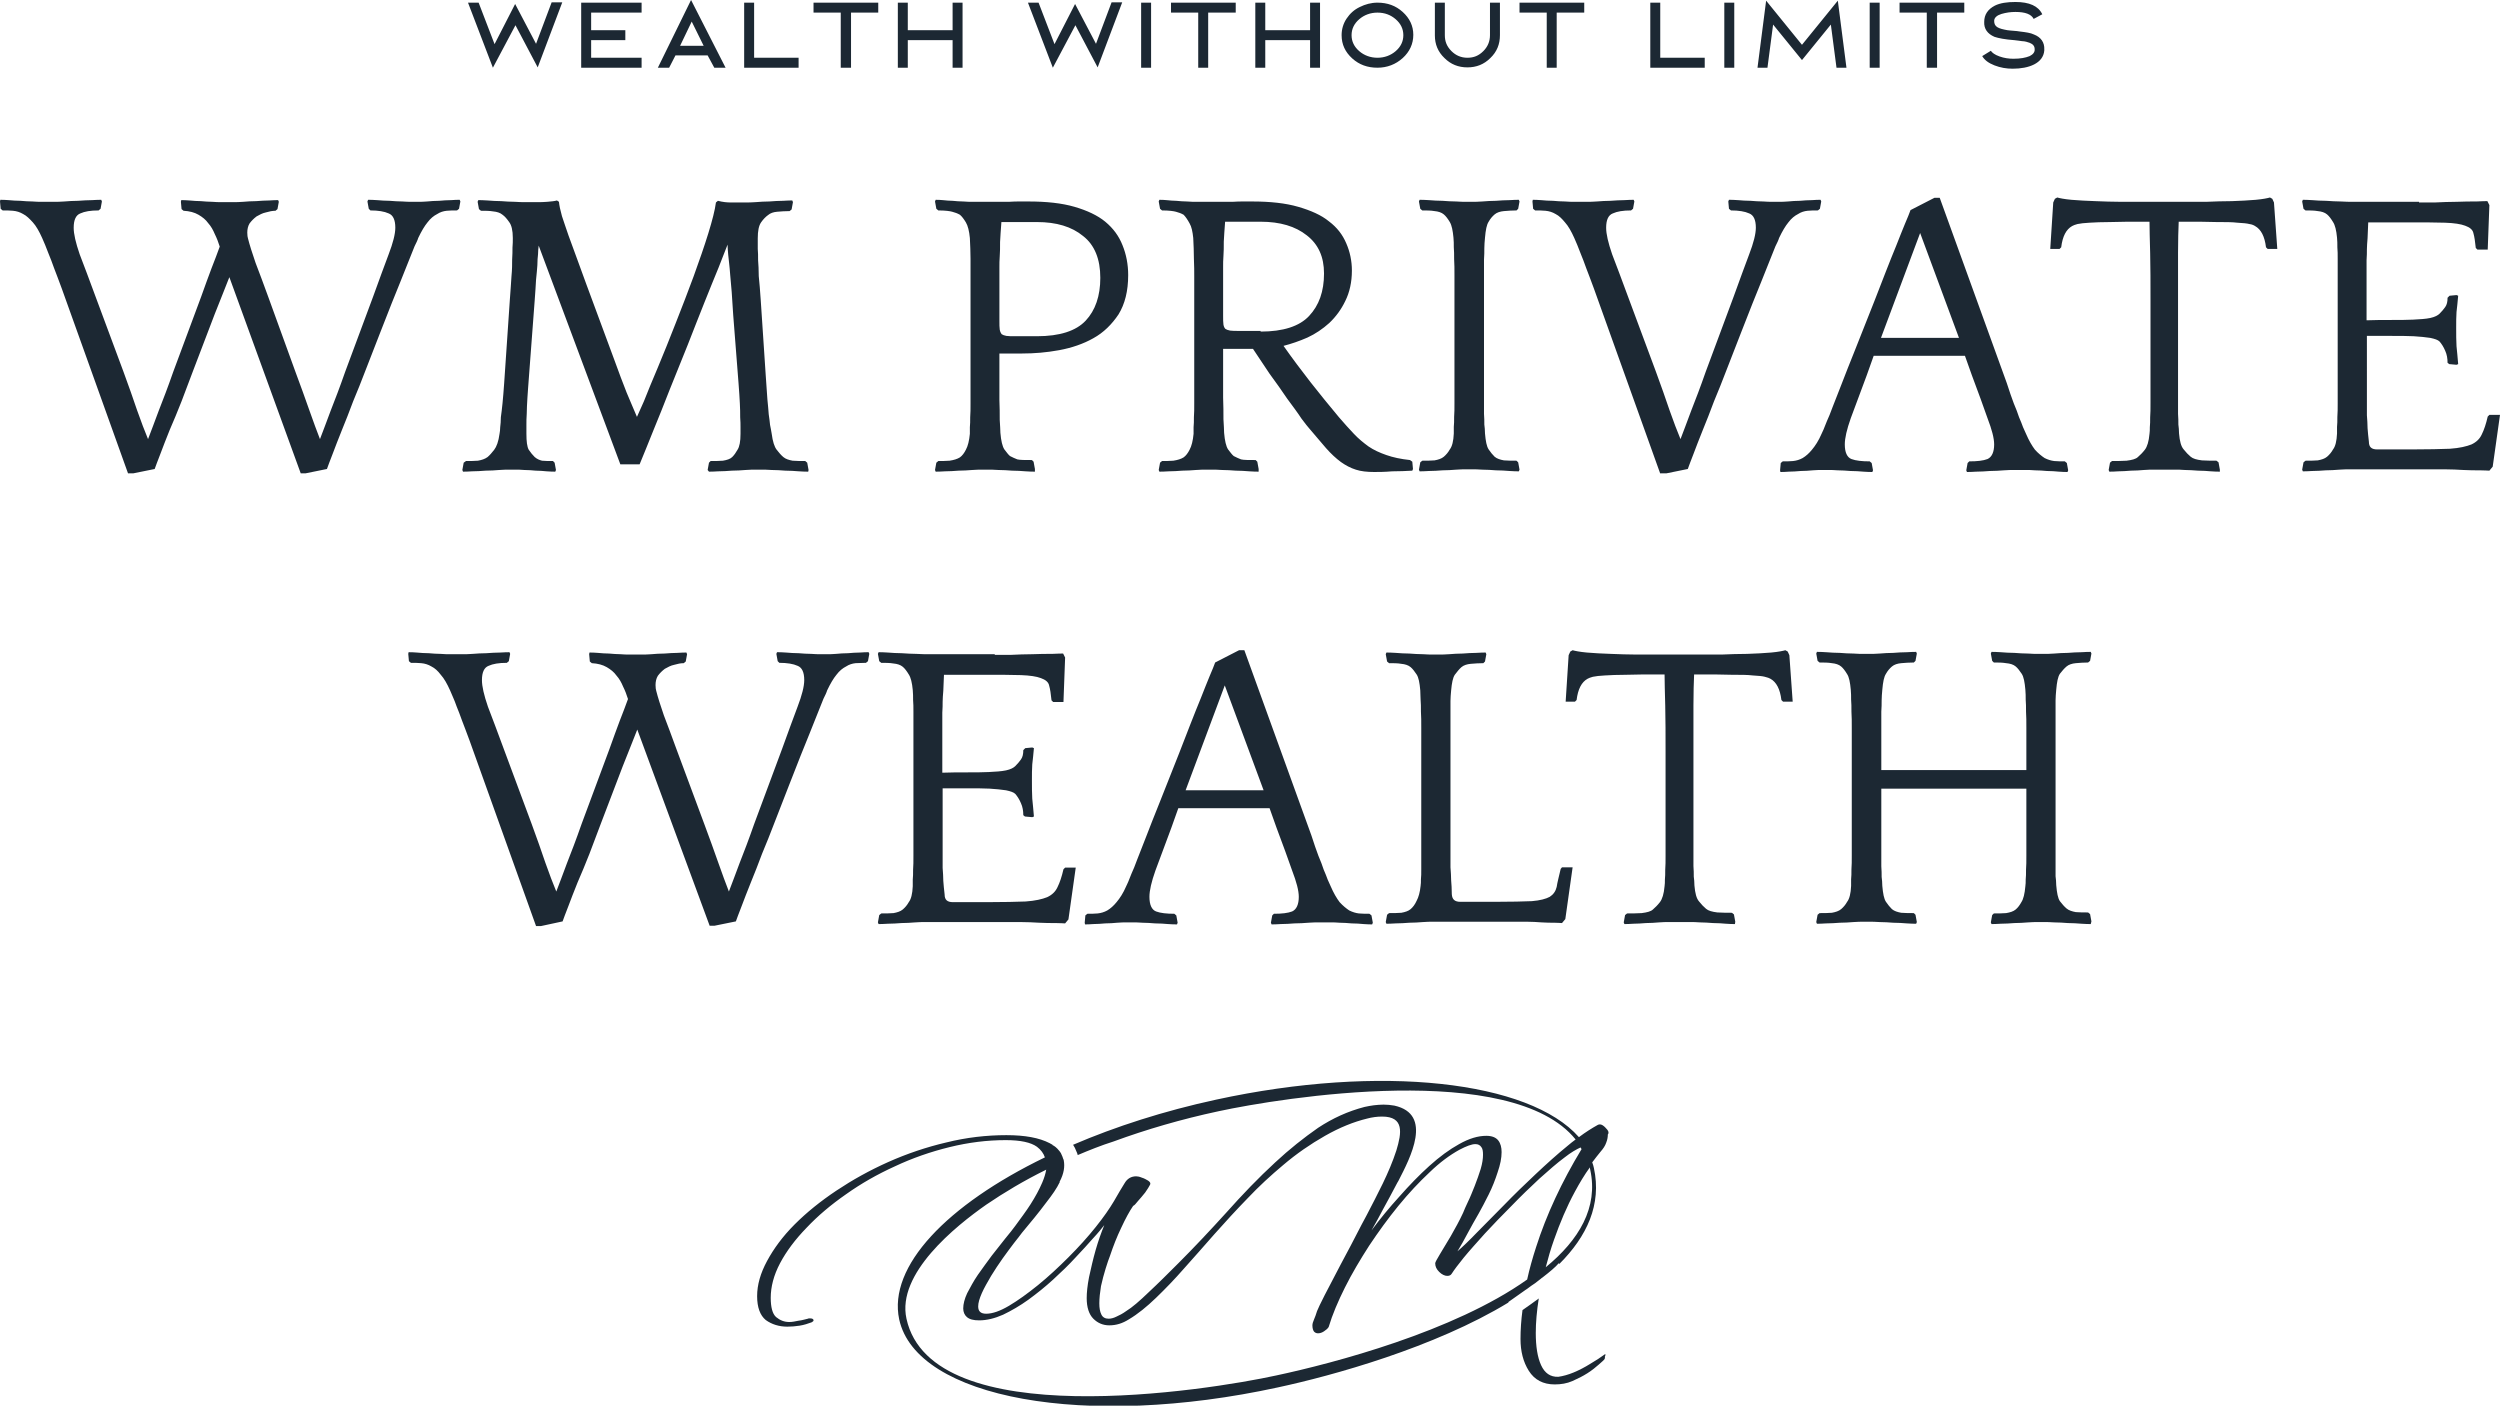<?xml version="1.0" encoding="utf-8"?>
<!-- Generator: Adobe Illustrator 23.1.0, SVG Export Plug-In . SVG Version: 6.00 Build 0)  -->
<svg version="1.0" id="Layer_1" xmlns="http://www.w3.org/2000/svg" xmlns:xlink="http://www.w3.org/1999/xlink" x="0px" y="0px"
	 viewBox="0 0 753.2 423.5" style="enable-background:new 0 0 753.2 423.5;" xml:space="preserve">
<style type="text/css">
	.st0{fill:#1C2833;}
</style>
<g>
	<path class="st0" d="M38.6,142.7l-20-55.8c-0.9-2.5-1.7-4.5-2.3-6.1c-0.6-1.7-1.1-3-1.6-4.2c-0.4-1.1-0.8-2.1-1.1-2.8
		c-0.3-0.7-0.6-1.4-0.9-2.1c-0.9-2-1.8-3.6-2.8-4.7C8.9,65.9,8,65,7,64.5c-1-0.6-2-0.9-3.1-1c-1-0.1-2-0.1-3.1-0.1l-0.6-0.5L0,60.7
		l0.1-0.5c0.6,0,1.4,0,2.5,0.1c1.1,0.1,2.3,0.2,3.6,0.2c1.2,0.1,2.4,0.2,3.6,0.2c1.1,0.1,2,0.1,2.6,0.1h4.2c0.6,0,1.5,0,2.8-0.1
		c1.3-0.1,2.7-0.2,4.1-0.2c1.5-0.1,2.9-0.2,4.2-0.2c1.3-0.1,2.3-0.1,2.8-0.1l0.2,0.5l-0.4,2.2l-0.6,0.5c-2.4,0-4.2,0.3-5.5,0.9
		c-1.3,0.5-2,1.9-2,4.3c0,1.9,0.6,4.5,1.8,8c1.3,3.4,2.9,7.6,4.8,12.8l8.4,22.6c1.6,4.3,2.9,8.1,4.1,11.6c1.2,3.4,2.3,6.3,3.3,8.7
		c0.9-2.4,2-5.2,3.2-8.5c1.3-3.3,2.8-7.2,4.4-11.8l8.4-22.6c1.1-3.2,2.2-6,3.1-8.5c1-2.5,1.8-4.7,2.5-6.6c-0.4-1.3-0.9-2.6-1.5-3.8
		c-0.5-1.2-1.1-2.3-2-3.3c-0.7-1-1.7-1.8-2.9-2.5c-1.2-0.7-2.7-1.1-4.5-1.2l-0.6-0.5l-0.2-2.2l0.1-0.5c0.6,0,1.4,0,2.5,0.1
		c1.1,0.1,2.3,0.2,3.4,0.2c1.2,0.1,2.4,0.2,3.4,0.2c1.1,0.1,2,0.1,2.6,0.1h4.1c0.6,0,1.5,0,2.7-0.1c1.2-0.1,2.5-0.2,3.9-0.2
		c1.4-0.1,2.7-0.2,3.9-0.2c1.2-0.1,2.1-0.1,2.7-0.1l0.2,0.5l-0.4,2.2l-0.6,0.5c-0.9,0-1.9,0.2-2.9,0.5c-1,0.2-1.9,0.7-2.8,1.2
		c-0.8,0.6-1.5,1.3-2.1,2.1c-0.5,0.8-0.7,1.8-0.7,2.8c0,0.8,0.1,1.4,0.2,1.7c0.5,2,1.3,4.5,2.3,7.4c1.1,2.9,2.4,6.3,3.8,10.2L89,112
		c1.6,4.2,2.9,8,4.2,11.6c1.2,3.4,2.3,6.4,3.2,8.7c0.9-2.4,2-5.2,3.2-8.5c1.3-3.3,2.8-7.2,4.4-11.8l8.4-22.6
		c1.9-5.2,3.4-9.4,4.7-12.8c1.3-3.4,2-6.1,2-8c0-2.4-0.7-3.8-2-4.3c-1.3-0.6-3.2-0.9-5.5-0.9l-0.5-0.5l-0.4-2.2l0.2-0.5
		c0.6,0,1.5,0,2.7,0.1c1.2,0.1,2.5,0.2,3.8,0.2c1.3,0.1,2.6,0.2,3.8,0.2c1.2,0.1,2.1,0.1,2.7,0.1h2.3c0.6,0,1.4,0,2.5-0.1
		c1.1-0.1,2.3-0.2,3.6-0.2c1.2-0.1,2.4-0.2,3.6-0.2c1.1-0.1,2-0.1,2.6-0.1l0.2,0.5l-0.4,2.2l-0.6,0.5c-1.1,0-2.1,0-3.1,0.1
		c-1,0.1-2,0.4-2.9,1c-1,0.5-2,1.3-2.9,2.5c-0.9,1.1-1.8,2.6-2.8,4.7c-0.2,0.7-0.6,1.5-1.1,2.5c-0.4,1-1.1,2.8-2.2,5.5
		c-1.1,2.7-2.6,6.6-4.7,11.7c-2,5-4.6,11.8-8,20.5c-1.1,2.9-2.3,5.9-3.6,9c-1.1,3-2.3,6-3.4,8.7c-1.1,2.7-2,5.1-2.8,7.2
		c-0.8,2.1-1.4,3.6-1.7,4.5l-6.4,1.3h-1.5L69.1,83.5c-1.1,2.9-2.6,6.5-4.4,11.1c-1.7,4.5-3.9,10.3-6.6,17.3c-1.1,2.9-2.2,5.9-3.4,9
		c-1.2,3-2.4,6-3.6,8.7c-1.1,2.7-2,5.1-2.8,7.2c-0.8,2.1-1.4,3.6-1.7,4.5l-6.4,1.3H38.6z M243.5,142.1c-0.6,0-1.5,0-2.8-0.1
		c-1.3-0.1-2.7-0.2-4.1-0.2c-1.4-0.1-2.7-0.2-4.1-0.2c-1.3-0.1-2.3-0.1-2.8-0.1h-2.3c-0.6,0-1.5,0-2.8,0.1c-1.3,0.1-2.7,0.2-4.1,0.2
		c-1.4,0.1-2.7,0.2-4.1,0.2c-1.3,0.1-2.3,0.1-2.8,0.1l-0.4-0.5l0.4-2.2l0.5-0.5c1.3,0,2.5,0,3.7-0.1c1.2-0.2,2.2-0.5,2.8-1.1
		c0.6-0.6,1.1-1.3,1.6-2.2c0.6-0.9,0.9-2.5,0.9-4.8c0-0.6,0-1.2,0-2c0-0.8,0-1.8-0.1-3c0-1.2,0-2.5-0.1-4.2
		c-0.1-1.7-0.2-3.7-0.4-6.1c-0.7-8.6-1.2-15.5-1.6-20.5c-0.3-5.2-0.6-9.2-0.9-12c-0.2-2.9-0.5-4.9-0.6-6.1c-0.1-1.2-0.2-2.3-0.2-3.1
		c-0.6,1.5-1.5,3.8-2.7,6.9c-1.2,3-2.7,6.5-4.3,10.6c-1.6,3.9-3.2,8.2-5,12.7c-1.8,4.5-3.6,9-5.4,13.4c-1.7,4.4-3.4,8.6-5,12.5
		c-1.6,3.9-2.9,7.3-4.1,10.1h-5.8l-24.6-65.9c-0.1,0.8-0.2,1.7-0.2,2.6c-0.1,0.9-0.2,2-0.2,3.3c-0.1,1.2-0.2,2.7-0.4,4.4
		c-0.1,1.6-0.2,3.7-0.4,6.1l-1.7,22.6c-0.2,2.8-0.4,5.1-0.5,6.9s-0.2,3.4-0.2,4.7c-0.1,1.3-0.1,2.4-0.1,3.3c0,0.9,0,1.8,0,2.8
		c0,2.3,0.2,3.9,0.7,4.8c0.6,0.9,1.2,1.6,1.8,2.2c0.7,0.6,1.4,0.9,2.2,1.1c0.9,0.1,2,0.1,3.3,0.1l0.5,0.5l0.4,2.2l-0.2,0.5
		c-0.6,0-1.4,0-2.6-0.1c-1.1-0.1-2.2-0.2-3.3-0.2c-1.1-0.1-2.3-0.2-3.4-0.2c-1.1-0.1-1.9-0.1-2.5-0.1h-2.3c-0.6,0-1.5,0-2.8,0.1
		c-1.2,0.1-2.6,0.2-4.1,0.2c-1.4,0.1-2.7,0.2-4.1,0.2c-1.2,0.1-2.1,0.1-2.7,0.1l-0.2-0.5l0.4-2.2l0.7-0.5c1.2,0,2.4,0,3.6-0.1
		c1.1-0.2,2.1-0.5,2.9-1.1c0.7-0.6,1.3-1.3,2-2.2c0.7-0.9,1.3-2.5,1.6-4.8c0.1-0.6,0.2-1.2,0.2-2c0.1-0.8,0.2-1.8,0.2-3
		c0.2-1.2,0.3-2.5,0.5-4.2c0.2-1.7,0.3-3.7,0.5-6.1l1.7-25c0.2-2.9,0.4-5.3,0.5-7.2c0.2-2,0.2-3.6,0.2-5c0.1-1.4,0.1-2.6,0.1-3.6
		c0.1-1,0.1-2,0.1-2.9c0-2.3-0.4-3.9-1.1-4.8c-0.7-1-1.3-1.7-2-2.2c-0.7-0.6-1.7-0.9-2.8-1c-1.1-0.2-2.4-0.2-3.7-0.2l-0.6-0.5
		l-0.4-2.2l0.2-0.5c0.6,0,1.5,0,2.8,0.1c1.3,0.1,2.7,0.2,4.1,0.2c1.4,0.1,2.7,0.2,4.1,0.2c1.3,0.1,2.3,0.1,2.8,0.1h4.3
		c0.7,0,1.6,0,2.7-0.1c1.2-0.1,2.2-0.2,2.9-0.4l0.6,0.4c0.1,1.1,0.4,2.5,0.9,4.3c0.6,1.7,1.2,3.7,2,5.9c0.8,2.2,1.7,4.6,2.6,7.1
		c0.9,2.5,1.8,4.9,2.7,7.4l8.4,22.7c1.4,3.9,2.7,7.3,3.8,10.1c1.1,2.7,2.2,5.1,3.1,7.3c0.2-0.4,0.9-2,2.1-4.7
		c1.1-2.8,2.5-6.2,4.2-10.2c1.7-4.1,3.5-8.5,5.4-13.4c1.9-4.8,3.7-9.5,5.4-14.1c1.7-4.7,3.2-9,4.4-12.9c1.2-3.9,2-7,2.3-9.3l0.6-0.5
		c0.7,0.2,1.4,0.3,2.1,0.4c0.7,0.1,1.4,0.1,2.1,0.1h4.4c0.6,0,1.5,0,2.8-0.1c1.3-0.1,2.7-0.2,4.1-0.2c1.4-0.1,2.7-0.2,4.1-0.2
		c1.3-0.1,2.3-0.1,2.8-0.1l0.2,0.5l-0.4,2.2l-0.6,0.5c-1.3,0-2.6,0.1-3.8,0.2c-1.1,0.1-2,0.4-2.7,1c-0.7,0.5-1.4,1.2-2.1,2.2
		c-0.7,1-1,2.6-1,4.8c0,1.1,0,2.2,0,3.2c0.1,1,0.1,2.1,0.1,3.4c0.1,1.3,0.2,2.9,0.2,4.8c0.2,1.9,0.4,4.3,0.6,7.3l1.5,22.6
		c0.2,2.9,0.4,5.4,0.5,7.2c0.2,1.8,0.3,3.3,0.4,4.5c0.2,1.2,0.3,2.3,0.4,3.2c0.2,0.8,0.3,1.7,0.5,2.7c0.3,2.3,0.8,3.9,1.5,4.8
		c0.7,0.9,1.3,1.6,2,2.2c0.7,0.6,1.7,0.9,2.8,1.1c1.2,0.1,2.5,0.1,3.8,0.1l0.6,0.5l0.4,2.2L243.5,142.1z M311.8,142.1
		c-0.6,0-1.5,0-2.8-0.1c-1.3-0.1-2.7-0.2-4.1-0.2c-1.4-0.1-2.7-0.2-4.1-0.2c-1.3-0.1-2.3-0.1-2.8-0.1h-2.3c-0.6,0-1.5,0-2.8,0.1
		c-1.3,0.1-2.7,0.2-4.1,0.2c-1.4,0.1-2.7,0.2-4.1,0.2c-1.3,0.1-2.3,0.1-2.8,0.1l-0.2-0.5l0.4-2.2l0.6-0.5c1,0,2.1,0,3.4-0.1
		c1.3-0.2,2.3-0.5,3.1-1c0.7-0.5,1.3-1.3,1.8-2.3c0.6-1.1,1-2.7,1.2-4.8c0-0.6,0-1.2,0-2c0.1-0.8,0.1-1.8,0.1-3
		c0.1-1.2,0.1-2.5,0.1-4.2c0-1.7,0-3.7,0-6.1V83.5c0-1.7,0-3.5,0-5.5c0-2.1-0.1-4.2-0.2-6.3c-0.2-2.1-0.6-3.7-1.2-4.7
		c-0.6-1-1.2-1.8-1.8-2.3c-0.7-0.4-1.5-0.7-2.3-0.9c-0.7-0.2-2.1-0.4-4.2-0.4l-0.6-0.5l-0.4-2.2l0.2-0.5c0.6,0,1.3,0,2.2,0.1
		c1,0.1,2,0.2,2.9,0.2c1.1,0.1,2.1,0.2,3.2,0.2c1.1,0.1,2,0.1,2.9,0.1h4.4c0.9,0,1.9,0,3.1,0c1.1,0,2.3,0,3.4,0
		c1.2-0.1,2.3-0.1,3.3-0.1c1,0,1.8,0,2.5,0c5.5,0,10.1,0.5,13.9,1.6c3.8,1.1,7,2.6,9.3,4.5c2.4,2,4.1,4.3,5.2,7.1
		c1.1,2.7,1.7,5.7,1.7,9c0,4.8-1,8.7-2.9,11.8c-2,3-4.5,5.5-7.6,7.2c-3,1.7-6.5,2.9-10.3,3.6c-3.8,0.7-7.5,1-11.1,1h-6.9
		c0,2.2,0,4.5,0,7c0,2.5,0,4.8,0,7c0.1,2.2,0.1,4.2,0.1,6c0.1,1.8,0.2,3.1,0.2,3.9c0.2,2.4,0.6,4.1,1.2,5c0.7,0.9,1.2,1.6,1.7,2
		c0.7,0.4,1.5,0.7,2.2,1c0.8,0.2,2.3,0.2,4.4,0.2l0.5,0.5l0.4,2.2L311.8,142.1z M312.4,101.3c6.9,0,11.8-1.6,14.7-4.7
		c2.9-3.1,4.4-7.4,4.4-12.9c0-5.6-1.7-9.9-5.2-12.6c-3.4-2.8-8-4.2-13.9-4.2h-10.7c-0.2,2.4-0.3,4.4-0.4,6c0,1.6,0,3.1-0.1,4.3
		c-0.1,1.2-0.1,2.3-0.1,3.3s0,1.9,0,2.8v13.4c0,1.1,0,1.9,0.1,2.6c0.1,0.6,0.3,1,0.6,1.4c0.3,0.2,0.8,0.4,1.4,0.5
		c0.7,0.1,1.5,0.1,2.6,0.1H312.4z M379.2,142.1c-0.6,0-1.5,0-2.8-0.1c-1.3-0.1-2.7-0.2-4.1-0.2c-1.4-0.1-2.7-0.2-4.1-0.2
		c-1.3-0.1-2.3-0.1-2.8-0.1h-2.3c-0.6,0-1.5,0-2.8,0.1c-1.3,0.1-2.7,0.2-4.1,0.2c-1.4,0.1-2.7,0.2-4.1,0.2c-1.3,0.1-2.3,0.1-2.8,0.1
		l-0.2-0.5l0.4-2.2l0.6-0.5c1,0,2.1,0,3.4-0.1c1.3-0.2,2.3-0.5,3.1-1c0.7-0.5,1.3-1.3,1.8-2.3c0.6-1.1,1-2.7,1.2-4.8
		c0-0.6,0-1.2,0-2c0.1-0.8,0.1-1.8,0.1-3c0.1-1.2,0.1-2.5,0.1-4.2c0-1.7,0-3.7,0-6.1V83.5c0-1.7,0-3.5-0.1-5.5
		c0-2.1-0.1-4.2-0.2-6.3c-0.2-1.9-0.5-3.4-1.1-4.4c-0.6-1.1-1.2-2-1.8-2.6c-0.7-0.4-1.5-0.7-2.3-0.9c-0.7-0.2-2.1-0.4-4.2-0.4
		l-0.6-0.5l-0.4-2.2l0.2-0.5c0.6,0,1.3,0,2.2,0.1c1,0.1,2,0.2,2.9,0.2c1.1,0.1,2.1,0.2,3.2,0.2c1.1,0.1,2,0.1,2.9,0.1h4.4
		c0.9,0,1.9,0,3.1,0c1.1,0,2.3,0,3.4,0c1.2-0.1,2.3-0.1,3.3-0.1c1,0,1.8,0,2.5,0c5.5,0,10.1,0.5,13.9,1.6c3.8,1.1,7,2.5,9.3,4.4
		c2.4,1.8,4.1,4,5.2,6.6c1.1,2.5,1.7,5.3,1.7,8.2c0,3.5-0.7,6.6-2,9.2c-1.2,2.5-2.8,4.7-4.8,6.6c-2,1.8-4.2,3.3-6.6,4.4
		c-2.5,1.1-4.9,1.9-7.2,2.5c2.6,3.7,5.3,7.3,8.1,10.9c2.8,3.6,5.7,7.1,8.6,10.6c1.6,1.9,3.2,3.6,4.5,5c1.4,1.5,2.9,2.7,4.4,3.8
		c1.6,1.1,3.4,1.9,5.4,2.6c2,0.7,4.3,1.2,7.1,1.5l0.7,0.5l0.2,2.2l-0.2,0.5c-1.8,0.1-3.9,0.2-6.1,0.2c-2.3,0.2-4.1,0.2-5.4,0.2
		c-2.1,0-4-0.2-5.5-0.7c-1.6-0.5-3.1-1.3-4.5-2.3c-1.5-1.1-3-2.5-4.5-4.2c-1.5-1.7-3.2-3.8-5.2-6.1c-0.2-0.2-1-1.2-2.2-2.8
		c-1.1-1.7-2.6-3.7-4.3-6c-1.6-2.4-3.4-4.9-5.3-7.5c-1.8-2.7-3.5-5.2-5-7.5h-9c0,2.2,0,4.6,0,7.2c0,2.6,0,5.1,0,7.5
		c0.1,2.4,0.1,4.6,0.1,6.5c0.1,1.9,0.2,3.2,0.2,4.1c0.2,2.4,0.6,4.1,1.2,5c0.7,0.9,1.2,1.6,1.7,2c0.7,0.4,1.5,0.7,2.2,1
		c0.8,0.2,2.3,0.2,4.4,0.2l0.5,0.5l0.4,2.2L379.2,142.1z M379.8,99.9c6.8,0,11.7-1.6,14.6-4.7c3-3.2,4.5-7.4,4.5-12.8
		c0-5-1.7-8.8-5.2-11.5c-3.4-2.7-8-4.1-13.9-4.1h-10.7c-0.2,2.4-0.3,4.4-0.4,6c0,1.6,0,3.1-0.1,4.3c-0.1,1.2-0.1,2.3-0.1,3.3
		s0,1.9,0,2.8v12c0,1.1,0,1.9,0.1,2.6c0.1,0.6,0.3,1,0.6,1.3c0.3,0.2,0.8,0.4,1.4,0.5c0.7,0.1,1.5,0.1,2.6,0.1H379.8z M457.8,60.7
		l-0.4,2.2l-0.5,0.5c-1.3,0-2.6,0.1-3.8,0.2c-1.1,0.1-2.1,0.4-2.8,1c-0.7,0.6-1.3,1.3-1.8,2.2c-0.6,0.9-0.9,2.5-1.1,4.8
		c-0.1,1.1-0.2,2.2-0.2,3.2c0,1,0,2.1-0.1,3.4c0,1.3,0,2.9,0,4.8c0,1.9,0,4.3,0,7.3V113c0,2.9,0,5.4,0,7.2c0,1.8,0,3.3,0,4.5
		c0.1,1.2,0.1,2.3,0.1,3.2c0.1,0.8,0.2,1.7,0.2,2.7c0.2,2.3,0.5,3.9,1.1,4.8c0.6,0.9,1.2,1.6,1.8,2.2c0.7,0.6,1.7,0.9,2.8,1.1
		c1.2,0.1,2.5,0.1,3.8,0.1l0.5,0.5l0.4,2.2l-0.2,0.5c-0.6,0-1.5,0-2.8-0.1c-1.3-0.1-2.7-0.2-4.1-0.2c-1.4-0.1-2.7-0.2-4.1-0.2
		c-1.3-0.1-2.3-0.1-2.8-0.1h-2.3c-0.6,0-1.5,0-2.8,0.1c-1.3,0.1-2.7,0.2-4.1,0.2c-1.4,0.1-2.7,0.2-4.1,0.2c-1.3,0.1-2.3,0.1-2.8,0.1
		l-0.2-0.5l0.4-2.2l0.6-0.5c1.3,0,2.5,0,3.7-0.1c1.1-0.2,2.1-0.5,2.8-1.1c0.7-0.6,1.3-1.3,1.8-2.2c0.7-0.9,1.1-2.5,1.2-4.8
		c0-0.6,0-1.2,0-2c0.1-0.8,0.1-1.8,0.1-3c0.1-1.2,0.1-2.5,0.1-4.2c0-1.7,0-3.7,0-6.1v-25c0-2.9,0-5.3,0-7.2c0-2,0-3.6-0.1-5
		c0-1.4,0-2.6-0.1-3.6c0-1,0-2-0.1-2.9c-0.2-2.1-0.5-3.7-1.1-4.7c-0.6-1-1.2-1.8-1.8-2.3c-0.7-0.6-1.7-0.9-2.8-1
		c-1.1-0.2-2.4-0.2-3.7-0.2l-0.6-0.5l-0.4-2.2l0.2-0.5c0.6,0,1.5,0,2.8,0.1c1.3,0.1,2.7,0.2,4.1,0.2c1.4,0.1,2.7,0.2,4.1,0.2
		c1.3,0.1,2.3,0.1,2.8,0.1h2.3c0.6,0,1.5,0,2.8-0.1c1.3-0.1,2.7-0.2,4.1-0.2c1.4-0.1,2.7-0.2,4.1-0.2c1.3-0.1,2.3-0.1,2.8-0.1
		L457.8,60.7z M500.2,142.7l-20-55.8c-0.9-2.5-1.7-4.5-2.3-6.1c-0.6-1.7-1.1-3-1.6-4.2c-0.4-1.1-0.8-2.1-1.1-2.8
		c-0.3-0.7-0.6-1.4-0.9-2.1c-0.9-2-1.8-3.6-2.8-4.7c-0.9-1.1-1.8-2-2.8-2.5c-1-0.6-2-0.9-3.1-1c-1-0.1-2-0.1-3.1-0.1l-0.6-0.5
		l-0.2-2.2l0.1-0.5c0.6,0,1.4,0,2.5,0.1c1.1,0.1,2.3,0.2,3.6,0.2c1.2,0.1,2.4,0.2,3.6,0.2c1.1,0.1,2,0.1,2.6,0.1h4.2
		c0.6,0,1.5,0,2.8-0.1c1.3-0.1,2.7-0.2,4.1-0.2c1.5-0.1,2.9-0.2,4.2-0.2c1.3-0.1,2.3-0.1,2.8-0.1l0.2,0.5l-0.4,2.2l-0.6,0.5
		c-2.4,0-4.2,0.3-5.5,0.9c-1.3,0.5-2,1.9-2,4.3c0,1.9,0.6,4.5,1.8,8c1.3,3.4,2.9,7.6,4.8,12.8l8.4,22.6c1.6,4.3,2.9,8.1,4.1,11.6
		c1.2,3.4,2.3,6.3,3.3,8.7c0.9-2.4,2-5.2,3.2-8.5c1.3-3.3,2.8-7.2,4.4-11.8l8.4-22.6c1.9-5.2,3.4-9.4,4.7-12.8c1.3-3.4,2-6.1,2-8
		c0-2.4-0.7-3.8-2-4.3c-1.3-0.6-3.2-0.9-5.5-0.9l-0.6-0.5l-0.2-2.2l0.2-0.5c0.6,0,1.5,0,2.7,0.1c1.2,0.1,2.5,0.2,3.8,0.2
		c1.3,0.1,2.6,0.2,3.8,0.2c1.2,0.1,2.1,0.1,2.7,0.1h2.3c0.6,0,1.4,0,2.5-0.1c1.1-0.1,2.3-0.2,3.6-0.2c1.2-0.1,2.4-0.2,3.6-0.2
		c1.1-0.1,2-0.1,2.6-0.1l0.2,0.5l-0.4,2.2l-0.6,0.5c-1.1,0-2.1,0-3.1,0.1c-1,0.1-2,0.4-2.9,1c-1,0.5-2,1.3-2.9,2.5
		c-0.9,1.1-1.8,2.6-2.8,4.7c-0.2,0.7-0.6,1.5-1.1,2.5c-0.4,1-1.1,2.8-2.2,5.5c-1.1,2.7-2.6,6.6-4.7,11.7c-2,5-4.6,11.8-8,20.5
		c-1.1,2.9-2.3,5.9-3.6,9c-1.1,3-2.3,6-3.4,8.7c-1.1,2.7-2,5.1-2.8,7.2c-0.8,2.1-1.4,3.6-1.7,4.5l-6.4,1.3H500.2z M584.4,59.6
		l20.2,55.8c0.8,2.5,1.5,4.5,2.1,6.1c0.7,1.6,1.2,3,1.6,4.2c0.5,1.2,0.9,2.1,1.2,3c0.3,0.7,0.6,1.4,0.9,2c0.9,2.1,1.8,3.6,2.7,4.8
		c1,1.1,2,1.9,2.9,2.5c1,0.5,2,0.8,2.9,0.9c1.1,0.1,2.1,0.1,3.2,0.1l0.6,0.5l0.4,2.2l-0.2,0.5c-0.6,0-1.4,0-2.6-0.1
		c-1.1-0.1-2.3-0.2-3.6-0.2c-1.2-0.1-2.4-0.2-3.6-0.2c-1.1-0.1-1.9-0.1-2.5-0.1h-4.1c-0.6,0-1.5,0-2.8,0.1c-1.3,0.1-2.7,0.2-4.2,0.2
		c-1.4,0.1-2.7,0.2-4.1,0.2c-1.3,0.1-2.3,0.1-2.8,0.1l-0.2-0.5l0.4-2.2l0.5-0.5c2.4,0,4.2-0.2,5.5-0.7c1.3-0.6,2-2.1,2-4.4
		c0-1.9-0.7-4.5-2-7.9c-1.2-3.5-2.8-7.8-4.7-12.9l-2.1-5.9h-27.5l-2.1,5.9c-1.9,5.1-3.5,9.4-4.8,12.9c-1.2,3.4-1.8,6-1.8,7.9
		c0,2.4,0.7,3.9,2,4.4c1.3,0.5,3.2,0.7,5.5,0.7l0.6,0.5l0.4,2.2l-0.2,0.5c-0.6,0-1.5,0-2.7-0.1c-1.2-0.1-2.5-0.2-3.9-0.2
		c-1.3-0.1-2.6-0.2-3.8-0.2c-1.2-0.1-2.1-0.1-2.7-0.1h-2.3c-0.6,0-1.4,0-2.6,0.1c-1.1,0.1-2.3,0.2-3.6,0.2c-1.2,0.1-2.4,0.2-3.6,0.2
		c-1.1,0.1-1.9,0.1-2.5,0.1l-0.1-0.5l0.2-2.2l0.6-0.5c1.1,0,2.1,0,3.1-0.1c1-0.1,2-0.4,2.9-0.9c1-0.6,1.9-1.4,2.8-2.5
		c1-1.2,2-2.7,2.9-4.8c0.2-0.4,0.4-0.9,0.6-1.3c0.2-0.6,0.6-1.4,1-2.5c0.5-1.1,1.1-2.5,1.7-4.2c0.7-1.8,1.6-4.1,2.7-6.9
		c1.1-2.9,2.5-6.4,4.1-10.4c1.6-4.1,3.6-9.1,5.9-14.9c1.1-2.9,2.2-5.7,3.3-8.5c1.1-2.9,2.2-5.5,3.2-8c1-2.5,1.8-4.6,2.6-6.5
		c0.8-1.9,1.4-3.3,1.7-4.2l7.2-3.7H584.4z M566.7,101.8h23.5l-11.7-31.6L566.7,101.8z M668.8,142.1c-0.6,0-1.5,0-2.7-0.1
		c-1.2-0.1-2.5-0.2-3.9-0.2c-1.4-0.1-2.7-0.2-3.9-0.2c-1.2-0.1-2.1-0.1-2.7-0.1h-7c-0.6,0-1.5,0-2.7,0.1c-1.2,0.1-2.5,0.2-3.9,0.2
		c-1.3,0.1-2.6,0.2-3.8,0.2c-1.2,0.1-2.1,0.1-2.7,0.1l-0.2-0.5l0.4-2.2l0.6-0.5c1.3,0,2.8,0,4.4-0.1c1.6-0.2,2.8-0.5,3.4-1.1
		c0.7-0.6,1.4-1.3,2.1-2.2c0.7-0.9,1.2-2.5,1.4-4.8c0.1-0.6,0.1-1.2,0.1-2c0.1-0.8,0.1-1.8,0.1-3c0.1-1.2,0.1-2.5,0.1-4.2
		c0-1.7,0-3.7,0-6.1v-25c0-5.3,0-10-0.1-14.1c-0.1-4.2-0.2-7.3-0.2-9.5H646c-4.1,0-7.5,0-10.1,0.1c-2.6,0-4.8,0.1-6.4,0.2
		c-1.6,0.1-2.7,0.2-3.6,0.4c-0.7,0.2-1.3,0.4-1.6,0.6c-1.8,1-2.9,3.1-3.3,6.4l-0.5,0.5h-2.8l0.9-14l0.5-1.1l0.7-0.4
		c0.7,0.2,2.1,0.5,4.3,0.7c2.2,0.2,4.6,0.3,7.2,0.4c2.6,0.1,5.1,0.2,7.5,0.2c2.5,0,4.2,0,5.3,0h15.5c1.1,0,2.8,0,5.2,0
		c2.5-0.1,5-0.2,7.6-0.2c2.6-0.1,5-0.2,7.2-0.4c2.2-0.2,3.6-0.5,4.3-0.7l0.7,0.4l0.5,1.1l1,14h-2.9l-0.5-0.5
		c-0.4-3.3-1.5-5.4-3.3-6.4c-0.3-0.2-0.9-0.5-1.7-0.6c-0.7-0.2-1.9-0.3-3.6-0.4c-1.6-0.2-3.6-0.2-6.3-0.2c-2.6-0.1-5.9-0.1-10-0.1
		h-1.4c-0.1,2.4-0.2,5.5-0.2,9.3c0,3.9,0,8.6,0,14.1V113c0,2.9,0,5.4,0,7.2c0,1.8,0,3.3,0,4.5c0.1,1.2,0.1,2.3,0.1,3.2
		c0.1,0.8,0.2,1.7,0.2,2.7c0.2,2.3,0.6,3.9,1.4,4.8c0.7,0.9,1.4,1.6,2.1,2.2c0.7,0.6,1.8,0.9,3.4,1.1c1.6,0.1,3.1,0.1,4.4,0.1
		l0.6,0.5l0.4,2.2L668.8,142.1z M728.8,61c1.1,0,2.7,0,4.8,0c2.2-0.1,4.4-0.2,6.6-0.2c2.2-0.1,4.2-0.1,5.9-0.1
		c1.8-0.1,2.9-0.1,3.3-0.1l0.6,1.2l-0.5,13.4h-3.1l-0.5-0.5c-0.2-1.9-0.4-3.4-0.7-4.4c-0.2-1.1-1.1-1.8-2.5-2.3
		c-1.3-0.5-3.3-0.8-6-0.9c-2.7-0.1-6.5-0.1-11.4-0.1h-11.8l-0.2,4.8c-0.1,1.3-0.2,2.4-0.2,3.3c0,0.9,0,2-0.1,3.3c0,1.3,0,2.9,0,4.8
		c0,1.8,0,6.2,0,13.3c2.5-0.1,4.9-0.1,7.4-0.1c2.5,0,4.7,0,6.6-0.1c2-0.1,3.8-0.2,5.2-0.5c1.4-0.3,2.3-0.8,2.8-1.3
		c0.7-0.7,1.2-1.3,1.7-2c0.5-0.7,0.7-1.6,0.7-2.8l0.6-0.6l2.1-0.2l0.5,0.2c-0.2,1.9-0.3,3.5-0.5,4.9c-0.1,1.4-0.1,3-0.1,4.8
		c0,2,0,3.8,0.1,5.5c0.2,1.6,0.3,3.4,0.5,5.4l-0.5,0.2l-2.2-0.2l-0.5-0.4c0-1.3-0.2-2.5-0.7-3.6c-0.5-1.2-1.1-2.1-1.7-2.8
		c-0.5-0.5-1.4-0.8-2.8-1.1c-1.4-0.2-3.1-0.4-5-0.5c-2-0.1-4.2-0.1-6.6-0.1c-2.5,0-5,0-7.5,0V113c0,2.9,0,5.4,0,7.2
		c0,1.8,0,3.4,0,4.9c0.1,1.4,0.2,2.7,0.2,3.9c0.1,1.2,0.2,2.5,0.4,4.1c0,1.6,0.8,2.3,2.5,2.3h10.4c4.9,0,8.8-0.1,11.5-0.2
		c2.9-0.2,5-0.7,6.5-1.3c1.5-0.7,2.5-1.7,3.1-3c0.7-1.4,1.3-3.2,1.8-5.4l0.5-0.5h3.2l-2.2,15.6l-1,1.2c-0.4,0-1.4-0.1-2.8-0.1
		c-1.5,0-3.2,0-5-0.1c-1.8-0.1-3.6-0.2-5.5-0.2c-1.8,0-3.2,0-4.3,0h-24.8c-0.6,0-1.5,0-2.8,0.1c-1.3,0.1-2.7,0.2-4.1,0.2
		c-1.4,0.1-2.7,0.2-4.1,0.2c-1.3,0.1-2.3,0.1-2.8,0.1l-0.2-0.5l0.4-2.2l0.6-0.5c1.3,0,2.5,0,3.7-0.1c1.1-0.2,2.1-0.5,2.8-1.1
		c0.7-0.6,1.3-1.3,1.8-2.2c0.7-0.9,1.1-2.5,1.2-4.8c0-0.6,0-1.2,0-2c0.1-0.8,0.1-1.8,0.1-3c0.1-1.2,0.1-2.5,0.1-4.2
		c0-1.7,0-3.7,0-6.1v-25c0-2.9,0-5.3,0-7.2c0-2,0-3.6,0-5c0-1.4,0-2.6-0.1-3.6c0-1,0-2-0.1-2.9c-0.2-2.2-0.6-3.8-1.2-4.7
		c-0.6-1-1.2-1.8-1.8-2.3c-0.7-0.6-1.7-0.9-2.8-1c-1.1-0.2-2.4-0.2-3.7-0.2l-0.6-0.5l-0.4-2.2l0.2-0.5c0.6,0,1.5,0,2.8,0.1
		c1.3,0.1,2.7,0.2,4.2,0.2c1.6,0.1,3,0.2,4.4,0.2c1.5,0.1,2.7,0.1,3.6,0.1H728.8z M161.5,279l-20-55.8c-0.9-2.5-1.7-4.5-2.3-6.1
		c-0.6-1.7-1.1-3-1.6-4.2c-0.4-1.2-0.8-2.1-1.1-2.8c-0.3-0.7-0.6-1.4-0.9-2.1c-0.9-2-1.8-3.6-2.8-4.7c-0.9-1.2-1.8-2-2.8-2.5
		c-1-0.6-2-0.9-3.1-1c-1-0.1-2-0.1-3.1-0.1l-0.6-0.5l-0.2-2.2l0.1-0.5c0.6,0,1.4,0,2.5,0.1c1.1,0.1,2.3,0.2,3.6,0.2
		c1.2,0.1,2.4,0.2,3.6,0.2c1.1,0.1,2,0.1,2.6,0.1h4.2c0.6,0,1.5,0,2.8-0.1c1.3-0.1,2.7-0.2,4.1-0.2c1.5-0.1,2.9-0.2,4.2-0.2
		c1.3-0.1,2.3-0.1,2.8-0.1l0.2,0.5l-0.4,2.2l-0.6,0.5c-2.4,0-4.2,0.3-5.5,0.9c-1.3,0.5-2,1.9-2,4.3c0,1.9,0.6,4.5,1.8,8
		c1.3,3.4,2.9,7.6,4.8,12.8l8.4,22.6c1.6,4.3,2.9,8.1,4.1,11.6c1.2,3.4,2.3,6.3,3.3,8.7c0.9-2.4,2-5.2,3.2-8.5
		c1.3-3.3,2.8-7.2,4.4-11.8l8.4-22.6c1.1-3.2,2.2-6,3.1-8.5c1-2.5,1.8-4.7,2.5-6.6c-0.4-1.3-0.9-2.6-1.5-3.8c-0.5-1.2-1.1-2.3-2-3.3
		c-0.7-1-1.7-1.8-2.9-2.5c-1.2-0.7-2.7-1.1-4.5-1.2l-0.6-0.5l-0.2-2.2l0.1-0.5c0.6,0,1.4,0,2.5,0.1c1.1,0.1,2.3,0.2,3.4,0.2
		c1.2,0.1,2.4,0.2,3.4,0.2c1.1,0.1,2,0.1,2.6,0.1h4.1c0.6,0,1.5,0,2.7-0.1c1.2-0.1,2.5-0.2,3.9-0.2c1.4-0.1,2.7-0.2,3.9-0.2
		c1.2-0.1,2.1-0.1,2.7-0.1l0.2,0.5l-0.4,2.2l-0.6,0.5c-0.9,0-1.9,0.2-2.9,0.5c-1,0.2-1.9,0.7-2.8,1.2c-0.8,0.6-1.5,1.3-2.1,2.1
		c-0.5,0.8-0.7,1.8-0.7,2.8c0,0.8,0.1,1.4,0.2,1.7c0.5,2,1.3,4.5,2.3,7.4c1.1,2.9,2.4,6.3,3.8,10.2l8.4,22.6c1.6,4.2,2.9,8,4.2,11.6
		c1.2,3.4,2.3,6.4,3.2,8.7c0.9-2.4,2-5.2,3.2-8.5c1.3-3.3,2.8-7.2,4.4-11.8l8.4-22.6c1.9-5.2,3.4-9.4,4.7-12.8c1.3-3.4,2-6.1,2-8
		c0-2.4-0.7-3.8-2-4.3c-1.3-0.6-3.2-0.9-5.5-0.9l-0.5-0.5l-0.4-2.2l0.2-0.5c0.6,0,1.5,0,2.7,0.1c1.2,0.1,2.5,0.2,3.8,0.2
		c1.3,0.1,2.6,0.2,3.8,0.2c1.2,0.1,2.1,0.1,2.7,0.1h2.3c0.6,0,1.4,0,2.5-0.1c1.1-0.1,2.3-0.2,3.6-0.2c1.2-0.1,2.4-0.2,3.6-0.2
		c1.1-0.1,2-0.1,2.6-0.1l0.2,0.5l-0.4,2.2l-0.6,0.5c-1.1,0-2.1,0.1-3.1,0.1c-1,0.1-2,0.4-2.9,1c-1,0.5-2,1.3-2.9,2.5
		c-0.9,1.1-1.8,2.6-2.8,4.7c-0.2,0.7-0.6,1.5-1.1,2.5c-0.4,1-1.1,2.8-2.2,5.5c-1.1,2.7-2.6,6.6-4.7,11.7c-2,5-4.6,11.8-8,20.5
		c-1.1,2.9-2.3,5.9-3.6,9c-1.1,3-2.3,6-3.4,8.7c-1.1,2.7-2,5.1-2.8,7.2c-0.8,2.1-1.4,3.6-1.7,4.5l-6.4,1.3h-1.5L192,219.8
		c-1.1,2.9-2.6,6.5-4.4,11.1c-1.7,4.5-3.9,10.3-6.6,17.3c-1.1,2.9-2.2,5.9-3.4,9c-1.2,3-2.4,6-3.6,8.7c-1.1,2.7-2,5.1-2.8,7.2
		c-0.8,2.1-1.4,3.6-1.7,4.5L163,279H161.5z M299.7,197.3c1.1,0,2.7,0,4.8,0c2.2-0.1,4.4-0.2,6.6-0.2c2.2-0.1,4.2-0.1,5.9-0.1
		c1.8-0.1,2.9-0.1,3.3-0.1l0.6,1.2l-0.5,13.4h-3.1l-0.5-0.5c-0.2-1.9-0.4-3.4-0.7-4.4c-0.2-1.1-1.1-1.8-2.5-2.3
		c-1.3-0.5-3.3-0.8-6-0.9c-2.7-0.1-6.5-0.1-11.4-0.1h-11.8l-0.2,4.8c-0.1,1.3-0.2,2.4-0.2,3.3c0,0.9,0,2-0.1,3.3c0,1.3,0,2.9,0,4.8
		c0,1.8,0,6.2,0,13.3c2.5-0.1,4.9-0.1,7.4-0.1c2.5,0,4.7,0,6.6-0.1c2-0.1,3.8-0.2,5.2-0.5c1.4-0.3,2.3-0.8,2.8-1.3
		c0.7-0.7,1.2-1.3,1.7-2c0.5-0.7,0.7-1.6,0.7-2.8l0.6-0.6l2.1-0.2l0.5,0.2c-0.2,1.9-0.3,3.5-0.5,4.9c-0.1,1.4-0.1,3-0.1,4.8
		c0,2,0,3.8,0.1,5.5c0.2,1.6,0.3,3.4,0.5,5.4l-0.5,0.2l-2.2-0.2l-0.5-0.4c0-1.3-0.2-2.5-0.7-3.6c-0.5-1.2-1.1-2.1-1.7-2.8
		c-0.5-0.5-1.4-0.8-2.8-1.1c-1.4-0.2-3.1-0.4-5-0.5c-2-0.1-4.2-0.1-6.6-0.1c-2.5,0-5,0-7.5,0v11.9c0,2.9,0,5.4,0,7.2
		c0,1.8,0,3.4,0,4.9c0.1,1.4,0.2,2.7,0.2,3.9c0.1,1.2,0.2,2.5,0.4,4.1c0,1.6,0.8,2.3,2.5,2.3h10.4c4.9,0,8.8-0.1,11.5-0.2
		c2.9-0.2,5-0.7,6.5-1.3c1.5-0.7,2.5-1.7,3.1-3c0.7-1.4,1.3-3.2,1.8-5.4l0.5-0.5h3.2l-2.2,15.6l-1,1.2c-0.4,0-1.4-0.1-2.8-0.1
		c-1.5,0-3.2,0-5-0.1c-1.8-0.1-3.6-0.2-5.5-0.2c-1.8,0-3.2,0-4.3,0h-24.8c-0.6,0-1.5,0-2.8,0.1c-1.3,0.1-2.7,0.2-4.1,0.2
		c-1.4,0.1-2.7,0.2-4.1,0.2c-1.3,0.1-2.3,0.1-2.8,0.1l-0.2-0.5l0.4-2.2l0.6-0.5c1.3,0,2.5,0,3.7-0.1c1.1-0.2,2.1-0.5,2.8-1.1
		c0.7-0.6,1.3-1.3,1.8-2.2c0.7-0.9,1.1-2.5,1.2-4.8c0-0.6,0-1.2,0-2c0.1-0.8,0.1-1.8,0.1-3c0.1-1.2,0.1-2.5,0.1-4.2
		c0-1.7,0-3.7,0-6.1v-25c0-2.9,0-5.3,0-7.2c0-2,0-3.6,0-5c0-1.4,0-2.6-0.1-3.6c0-1,0-2-0.1-3c-0.2-2.2-0.6-3.8-1.2-4.7
		c-0.6-1-1.2-1.8-1.8-2.3c-0.7-0.6-1.7-0.9-2.8-1c-1.1-0.2-2.4-0.2-3.7-0.2l-0.6-0.5l-0.4-2.2l0.2-0.5c0.6,0,1.5,0,2.8,0.1
		c1.3,0.1,2.7,0.2,4.2,0.2c1.6,0.1,3,0.2,4.4,0.2c1.5,0.1,2.7,0.1,3.6,0.1H299.7z M374.9,195.9l20.2,55.8c0.8,2.5,1.5,4.5,2.1,6.1
		c0.7,1.6,1.2,3,1.6,4.2c0.5,1.2,0.9,2.1,1.2,3c0.3,0.7,0.6,1.4,0.9,2c0.9,2.1,1.8,3.6,2.7,4.8c1,1.1,2,1.9,2.9,2.5
		c1,0.5,2,0.8,2.9,0.9c1.1,0.1,2.1,0.1,3.2,0.1l0.6,0.5l0.4,2.2l-0.2,0.5c-0.6,0-1.4,0-2.6-0.1c-1.1-0.1-2.3-0.2-3.6-0.2
		c-1.2-0.1-2.4-0.2-3.6-0.2c-1.1-0.1-1.9-0.1-2.5-0.1h-4.1c-0.6,0-1.5,0-2.8,0.1c-1.3,0.1-2.7,0.2-4.2,0.2c-1.4,0.1-2.7,0.2-4.1,0.2
		c-1.3,0.1-2.3,0.1-2.8,0.1l-0.2-0.5l0.4-2.2l0.5-0.5c2.4,0,4.2-0.2,5.5-0.7c1.3-0.6,2-2.1,2-4.4c0-1.9-0.7-4.5-2-7.9
		c-1.2-3.5-2.8-7.8-4.7-12.9l-2.1-5.9h-27.5l-2.1,5.9c-1.9,5.1-3.5,9.4-4.8,12.9c-1.2,3.4-1.8,6-1.8,7.9c0,2.4,0.7,3.9,2,4.4
		c1.3,0.5,3.2,0.7,5.5,0.7l0.6,0.5l0.4,2.2l-0.2,0.5c-0.6,0-1.5,0-2.7-0.1c-1.2-0.1-2.5-0.2-3.9-0.2c-1.3-0.1-2.6-0.2-3.8-0.2
		c-1.2-0.1-2.1-0.1-2.7-0.1h-2.3c-0.6,0-1.4,0-2.6,0.1c-1.1,0.1-2.3,0.2-3.6,0.2c-1.2,0.1-2.4,0.2-3.6,0.2c-1.1,0.1-1.9,0.1-2.5,0.1
		l-0.1-0.5l0.2-2.2l0.6-0.5c1.1,0,2.1,0,3.1-0.1c1-0.1,2-0.4,2.9-0.9c1-0.6,1.9-1.4,2.8-2.5c1-1.2,2-2.7,2.9-4.8
		c0.2-0.4,0.4-0.9,0.6-1.3c0.2-0.6,0.6-1.4,1-2.5c0.5-1.1,1.1-2.5,1.7-4.2c0.7-1.8,1.6-4.1,2.7-6.9c1.1-2.9,2.5-6.4,4.1-10.4
		c1.6-4.1,3.6-9.1,5.9-14.9c1.1-2.9,2.2-5.7,3.3-8.5c1.1-2.9,2.2-5.5,3.2-8c1-2.5,1.8-4.6,2.6-6.5c0.8-1.9,1.4-3.3,1.7-4.2l7.2-3.7
		H374.9z M357.2,238.1h23.5L369,206.5L357.2,238.1z M427.9,208c-0.2-2.3-0.5-3.9-1.1-4.8c-0.6-0.9-1.2-1.7-1.8-2.2
		c-0.7-0.6-1.7-0.9-2.8-1c-1.1-0.2-2.4-0.2-3.7-0.2l-0.6-0.5l-0.4-2.2l0.2-0.5c0.6,0,1.5,0,2.8,0.1c1.3,0.1,2.7,0.2,4.1,0.2
		c1.4,0.1,2.7,0.2,4.1,0.2c1.3,0.1,2.3,0.1,2.8,0.1h2.3c0.6,0,1.5,0,2.8-0.1c1.3-0.1,2.7-0.2,4.1-0.2c1.4-0.1,2.7-0.2,4.1-0.2
		c1.3-0.1,2.3-0.1,2.8-0.1l0.2,0.5l-0.4,2.2l-0.5,0.5c-1.3,0-2.6,0.1-3.8,0.2c-1.1,0.1-2.1,0.4-2.8,1c-0.7,0.6-1.3,1.4-2,2.3
		c-0.6,0.9-0.9,2.5-1.1,4.7c-0.1,1.2-0.2,2.2-0.2,3.2c0,1,0,2.1,0,3.4c0,1.3,0,2.9,0,4.8c0,1.9,0,4.3,0,7.3v22.6c0,2.9,0,5.2,0,7.1
		c0,1.9,0,3.5,0,4.9c0.1,1.4,0.2,2.7,0.2,3.9c0.1,1.2,0.2,2.6,0.2,4.2c0.1,1.6,0.9,2.3,2.6,2.3h10.4c4.9,0,8.6-0.1,11.1-0.2
		c2.5-0.2,4.3-0.7,5.4-1.3c1.1-0.7,1.8-1.7,2.1-3c0.2-1.4,0.7-3.2,1.2-5.4l0.4-0.5h3.2l-2.2,15.6l-1,1.2c-0.4,0-1.2-0.1-2.3-0.1
		c-1.1,0-2.3,0-3.8-0.1c-1.4-0.1-2.9-0.2-4.4-0.2c-1.5,0-2.7,0-3.8,0h-24.8c-0.6,0-1.5,0-2.8,0.1c-1.3,0.1-2.7,0.2-4.1,0.2
		c-1.4,0.1-2.7,0.2-4.1,0.2c-1.3,0.1-2.3,0.1-2.8,0.1l-0.2-0.5l0.4-2.2l0.6-0.5c1.3,0,2.5,0,3.7-0.1c1.1-0.2,2.1-0.5,2.8-1.1
		c0.7-0.6,1.3-1.4,1.8-2.5c0.6-1.1,1-2.6,1.2-4.5c0.1-0.6,0.1-1.2,0.1-2c0.1-0.8,0.1-1.8,0.1-3c0-1.2,0-2.5,0-4.2c0-1.7,0-3.7,0-6.1
		v-25c0-2.9,0-5.3,0-7.2c0-2,0-3.6-0.1-5c0-1.4,0-2.6-0.1-3.6C428,210,427.9,209,427.9,208z M522.7,278.4c-0.6,0-1.5,0-2.7-0.1
		c-1.2-0.1-2.5-0.2-3.9-0.2c-1.4-0.1-2.7-0.2-3.9-0.2c-1.2-0.1-2.1-0.1-2.7-0.1h-7c-0.6,0-1.5,0-2.7,0.1c-1.2,0.1-2.5,0.2-3.9,0.2
		c-1.3,0.1-2.6,0.2-3.8,0.2c-1.2,0.1-2.1,0.1-2.7,0.1l-0.2-0.5l0.4-2.2l0.6-0.5c1.3,0,2.8,0,4.4-0.1c1.6-0.2,2.8-0.5,3.4-1.1
		c0.7-0.6,1.4-1.3,2.1-2.2c0.7-0.9,1.2-2.5,1.4-4.8c0.1-0.6,0.1-1.2,0.1-2c0.1-0.8,0.1-1.8,0.1-3c0.1-1.2,0.1-2.5,0.1-4.2
		c0-1.7,0-3.7,0-6.1v-25c0-5.3,0-10-0.1-14.1c-0.1-4.2-0.2-7.3-0.2-9.4H500c-4.1,0-7.5,0-10.1,0.1c-2.6,0-4.7,0.1-6.4,0.2
		c-1.6,0.1-2.7,0.2-3.6,0.4c-0.7,0.2-1.3,0.4-1.6,0.6c-1.8,1-2.9,3.1-3.3,6.4l-0.5,0.5h-2.8l0.9-14l0.5-1.1l0.7-0.4
		c0.7,0.2,2.1,0.5,4.3,0.7c2.2,0.2,4.6,0.3,7.2,0.4c2.6,0.1,5.1,0.2,7.5,0.2c2.5,0,4.2,0,5.3,0h15.5c1.1,0,2.8,0,5.2,0
		c2.5-0.1,5-0.2,7.6-0.2c2.6-0.1,5-0.2,7.2-0.4c2.2-0.2,3.6-0.5,4.3-0.7l0.7,0.4l0.5,1.1l1,14h-2.9l-0.5-0.5
		c-0.4-3.3-1.5-5.4-3.3-6.4c-0.3-0.2-0.9-0.4-1.7-0.6c-0.7-0.2-1.9-0.3-3.6-0.4c-1.6-0.2-3.6-0.2-6.3-0.2c-2.6-0.1-5.9-0.1-10-0.1
		h-1.4c-0.1,2.4-0.2,5.5-0.2,9.3c0,3.9,0,8.6,0,14.1v22.6c0,2.9,0,5.4,0,7.2c0,1.8,0,3.3,0,4.5c0.1,1.2,0.1,2.3,0.1,3.2
		c0.1,0.8,0.2,1.7,0.2,2.7c0.2,2.3,0.6,3.9,1.4,4.8c0.7,0.9,1.4,1.6,2.1,2.2c0.7,0.6,1.8,0.9,3.4,1.1c1.6,0.1,3.1,0.1,4.4,0.1
		l0.6,0.5l0.4,2.2L522.7,278.4z M629.9,278.4c-0.6,0-1.5,0-2.8-0.1c-1.3-0.1-2.7-0.2-4.1-0.2c-1.4-0.1-2.7-0.2-4.1-0.2
		c-1.3-0.1-2.3-0.1-2.8-0.1h-2.3c-0.6,0-1.5,0-2.8,0.1c-1.3,0.1-2.7,0.2-4.1,0.2c-1.4,0.1-2.7,0.2-4.1,0.2c-1.3,0.1-2.3,0.1-2.8,0.1
		l-0.2-0.5l0.4-2.2l0.5-0.5c1.3,0,2.5,0,3.7-0.1c1.2-0.2,2.2-0.5,2.9-1.1c0.7-0.6,1.2-1.3,1.7-2.2c0.6-0.9,1-2.5,1.2-4.8
		c0.1-0.6,0.1-1.2,0.1-2c0.1-0.8,0.1-1.8,0.1-3c0.1-1.2,0.1-2.5,0.1-4.2c0-1.7,0-3.7,0-6.1v-14.1h-43.7v11.7c0,2.9,0,5.4,0,7.2
		c0,1.8,0,3.3,0,4.5c0.1,1.2,0.1,2.3,0.1,3.2c0.1,0.8,0.2,1.7,0.2,2.7c0.2,2.3,0.5,3.9,1.1,4.8c0.6,0.9,1.2,1.6,1.8,2.2
		c0.7,0.6,1.7,0.9,2.8,1.1c1.2,0.1,2.5,0.1,3.8,0.1l0.5,0.5l0.4,2.2l-0.2,0.5c-0.6,0-1.5,0-2.8-0.1c-1.3-0.1-2.7-0.2-4.1-0.2
		c-1.4-0.1-2.7-0.2-4.1-0.2c-1.3-0.1-2.3-0.1-2.8-0.1h-2.3c-0.6,0-1.5,0-2.8,0.1c-1.3,0.1-2.7,0.2-4.1,0.2c-1.4,0.1-2.7,0.2-4.1,0.2
		c-1.3,0.1-2.3,0.1-2.8,0.1l-0.2-0.5l0.4-2.2l0.6-0.5c1.3,0,2.5,0,3.7-0.1c1.1-0.2,2.1-0.5,2.8-1.1c0.7-0.6,1.3-1.3,1.8-2.2
		c0.7-0.9,1.1-2.5,1.2-4.8c0-0.6,0-1.2,0-2c0.1-0.8,0.1-1.8,0.1-3c0.1-1.2,0.1-2.5,0.1-4.2c0-1.7,0-3.7,0-6.1v-25c0-2.9,0-5.3,0-7.2
		c0-2,0-3.6-0.1-5c0-1.4,0-2.6-0.1-3.6c0-1,0-2-0.1-3c-0.2-2.2-0.5-3.8-1.1-4.7c-0.6-1-1.2-1.8-1.8-2.3c-0.7-0.6-1.7-0.9-2.8-1
		c-1.1-0.2-2.4-0.2-3.7-0.2l-0.6-0.5l-0.4-2.2l0.2-0.5c0.6,0,1.5,0,2.8,0.1c1.3,0.1,2.7,0.2,4.1,0.2c1.4,0.1,2.7,0.2,4.1,0.2
		c1.3,0.1,2.3,0.1,2.8,0.1h2.3c0.6,0,1.5,0,2.8-0.1c1.3-0.1,2.7-0.2,4.1-0.2c1.4-0.1,2.7-0.2,4.1-0.2c1.3-0.1,2.3-0.1,2.8-0.1
		l0.2,0.5l-0.4,2.2l-0.5,0.5c-1.3,0-2.6,0.1-3.8,0.2c-1.1,0.1-2.1,0.4-2.8,1c-0.7,0.6-1.3,1.3-1.8,2.2c-0.6,0.9-0.9,2.5-1.1,4.8
		c-0.1,1.2-0.2,2.2-0.2,3.2c0,1,0,2.1-0.1,3.4c0,1.3,0,2.9,0,4.8c0,1.9,0,4.3,0,7.3v5.5h43.7v-5.4c0-2.9,0-5.3,0-7.2
		c0-2,0-3.6-0.1-5c0-1.4,0-2.6-0.1-3.6c0-1,0-2-0.1-3c-0.2-2.3-0.5-3.9-1.1-4.8c-0.6-0.9-1.2-1.7-1.8-2.2c-0.7-0.6-1.7-0.9-2.9-1
		c-1.1-0.2-2.4-0.2-3.7-0.2l-0.5-0.5l-0.4-2.2l0.2-0.5c0.6,0,1.5,0,2.8,0.1c1.3,0.1,2.7,0.2,4.1,0.2c1.4,0.1,2.7,0.2,4.1,0.2
		c1.3,0.1,2.3,0.1,2.8,0.1h2.3c0.6,0,1.5,0,2.8-0.1c1.3-0.1,2.7-0.2,4.1-0.2c1.4-0.1,2.7-0.2,4.1-0.2c1.3-0.1,2.3-0.1,2.8-0.1
		l0.2,0.5l-0.4,2.2l-0.6,0.5c-1.3,0-2.5,0.1-3.7,0.2c-1.1,0.1-2.1,0.4-2.8,1c-0.7,0.6-1.3,1.3-2,2.2c-0.6,0.9-0.9,2.5-1.1,4.8
		c-0.1,1.2-0.2,2.2-0.2,3.2c0,1,0,2.1,0,3.4c0,1.3,0,2.9,0,4.8c0,1.9,0,4.3,0,7.3v22.6c0,2.9,0,5.4,0,7.2c0,1.8,0,3.3,0,4.5
		c0,1.2,0,2.3,0,3.2c0.1,0.8,0.2,1.7,0.2,2.7c0.2,2.3,0.5,3.9,1.1,4.8c0.7,0.9,1.3,1.6,2,2.2c0.7,0.6,1.7,0.9,2.8,1.1
		c1.1,0.1,2.4,0.1,3.7,0.1l0.6,0.5l0.4,2.2L629.9,278.4z"/>
	<path class="st0" d="M148.5,20.4L141,0.8h3.2l4.8,12.5l6.2-12.1l6.3,12l4.7-12.5h3.2l-7.4,19.6l-6.7-12.7L148.5,20.4z M193.3,17.4
		v3h-18.2V0.8h18.2v3h-15.2v5.3h10.3v3h-10.3v5.3H193.3z M203.5,16.7l-1.9,3.7h-3.4l10-20.4l10.4,20.4h-3.4l-2-3.7H203.5z
		 M208.4,6.5l-3.5,7.3h7.1L208.4,6.5z M224.2,20.4V0.8h3v16.6h13.4v3H224.2z M253.3,20.4V3.8h-8.2v-3h19.5v3h-8.2v16.6H253.3z
		 M273.5,12.1v8.3h-3V0.8h3v8.3H287V0.8h3v19.6h-3v-8.3H273.5z M317.2,20.4l-7.5-19.6h3.2l4.8,12.5l6.2-12.1l6.3,12l4.7-12.5h3.2
		l-7.4,19.6l-6.7-12.7L317.2,20.4z M346.8,0.8v19.6h-3V0.8H346.8z M361,20.4V3.8h-8.2v-3h19.5v3H364v16.6H361z M381.2,12.1v8.3h-3
		V0.8h3v8.3h13.5V0.8h3v19.6h-3v-8.3H381.2z M415,20.4c-3,0-5.5-0.9-7.6-2.8c-2.1-1.9-3.2-4.2-3.2-7c0-1.8,0.5-3.5,1.5-5
		c1-1.5,2.3-2.7,4-3.5c1.6-0.8,3.4-1.3,5.3-1.3c3,0,5.5,0.9,7.6,2.8c2.1,1.9,3.2,4.2,3.2,6.9c0,2.7-1.1,5.1-3.2,7
		C420.5,19.4,417.9,20.4,415,20.4z M409.5,15.4c1.5,1.3,3.4,2,5.5,2c2.1,0,4-0.7,5.5-2c1.5-1.3,2.3-2.9,2.3-4.8
		c0-1.9-0.8-3.5-2.3-4.8c-1.5-1.3-3.3-2-5.5-2c-2.1,0-4,0.7-5.5,2c-1.5,1.3-2.3,2.9-2.3,4.8C407.2,12.5,408,14.1,409.5,15.4z
		 M432.3,10.7V0.8h3v9.8c0,1.9,0.6,3.4,2,4.8c1.3,1.3,2.9,2,4.8,2s3.4-0.6,4.8-2c1.3-1.3,2-2.9,2-4.8V0.8h3v9.8c0,2.7-0.9,5-2.9,6.9
		c-1.9,1.9-4.2,2.8-6.9,2.8s-5-0.9-6.9-2.8C433.2,15.6,432.3,13.3,432.3,10.7z M466,20.4V3.8h-8.2v-3h19.5v3H469v16.6H466z
		 M497.2,20.4V0.8h3v16.6h13.4v3H497.2z M522.5,0.8v19.6h-3V0.8H522.5z M532.5,20.4l-3,0l2.6-20.2l10.8,13.3l10.8-13.3l2.6,20.2h-3
		l-1.7-13l-8.7,10.7l-8.7-10.7L532.5,20.4z M566.3,0.8v19.6h-3V0.8H566.3z M580.5,20.4V3.8h-8.2v-3h19.5v3h-8.2v16.6H580.5z
		 M606.4,20.7c-1.9,0-3.7-0.3-5.5-1c-1.8-0.7-3-1.6-3.7-2.8l2.6-1.6c0.4,0.6,1.2,1.2,2.6,1.7c1.4,0.5,2.8,0.7,4.2,0.7
		c2.1,0,3.7-0.3,4.9-0.8c1-0.5,1.6-1.2,1.5-2.1c0-0.9-0.5-1.5-1.5-1.9c-0.5-0.2-1.5-0.5-2.3-0.5c-0.4-0.1-1.7-0.2-2.3-0.3
		c-2.8-0.2-4.8-0.6-6-1c-2.1-0.9-3.2-2.4-3.1-4.5c0-2.2,1.1-3.8,3.2-4.9c1.6-0.8,3.7-1.1,6.2-1.1c4.2,0,6.9,1.2,8.1,3.7l-2.6,1.4
		c-0.7-1.4-2.5-2.1-5.5-2.1c-1.5,0-2.8,0.2-4.2,0.6c-1.3,0.4-2.2,1.1-2.2,2.1c0,1.8,1.2,2.3,4,2.8c0.5,0.1,1.2,0.1,2.1,0.2
		c0.4,0,1,0.1,1.7,0.2c1.7,0.2,3.2,0.4,4.2,0.9c2.1,0.8,3.2,2.4,3.1,4.5c0,0.1,0,0.2,0,0.3C615.6,19.1,611.2,20.7,606.4,20.7z"/>
	<g>
		<path class="st0" d="M484.2,340.3c-0.4-0.5-0.9-1-1.4-1.3c-0.5-0.3-1-0.3-1.4-0.1c-1.8,1-3.7,2.2-5.7,3.7
			c-14.9-16.9-59.6-22.1-109.3-11.3c-15.7,3.4-30.3,8.1-43.1,13.6c0.4,0.6,0.7,1.2,1,2c0.2,0.4,0.3,0.7,0.4,1.1
			c3.3-1.4,7-2.9,10.8-4.1c9.8-3.6,20.4-6.7,31.6-9.1c19-4.1,88.4-15.3,107.6,8.5c-0.8,0.6-1.6,1.2-2.4,1.9
			c-3.2,2.6-6.4,5.5-9.7,8.6c-3.3,3.1-6.4,6.1-9.4,9.2c-3,3-5.7,5.8-8.2,8.3c-2.4,2.5-4.4,4.4-5.9,5.7c1.1-1.8,2.1-3.6,3.1-5.5
			c1-1.9,2.1-3.8,3.3-5.9c0.9-1.6,1.9-3.5,3-5.7c1.1-2.2,2-4.5,2.7-6.7c0.8-2.3,1.2-4.3,1.2-6.1c0-1.4-0.3-2.6-1-3.5
			c-0.7-0.9-1.9-1.4-3.6-1.4c-2.5,0-5.2,0.8-8.2,2.5c-2.9,1.6-5.9,3.8-9,6.6c-3,2.7-6,5.8-9,9.2c-3,3.3-5.8,6.7-8.4,10.2
			c1.1-1.9,2.3-4.1,3.5-6.4c1.3-2.3,2.7-5,4.3-8c0.1-0.2,0.2-0.3,0.3-0.5c3.6-7,10.5-20.1-1.2-22.7c-1.1-0.2-2.2-0.3-3.3-0.3
			c-1,0-1.9,0.1-2.9,0.2c-0.9,0.1-1.8,0.3-2.8,0.5c-5,1.3-9.6,3.4-14,6.3c-4.3,3-8.6,6.4-12.9,10.4c-5,4.6-9.9,9.7-14.8,15.2
			c-4.9,5.4-9.7,10.5-14.4,15.2c-3.1,3.1-6,6-8.9,8.7c-2.8,2.7-5,4.6-6.8,5.7c-1.1,0.8-2.1,1.3-3,1.7c-0.8,0.4-1.6,0.6-2.3,0.6
			c-1,0-1.8-0.4-2.2-1.3c-0.4-0.8-0.6-1.9-0.6-3.3c0-1.6,0.2-3.3,0.5-5.2c0.4-1.9,0.9-3.6,1.4-5.3c0.5-1.7,1-3,1.3-3.8
			c1-3,2.1-5.8,3.4-8.5c1.3-2.8,2.5-5,3.6-6.6c0.3-0.1,0.8-0.6,1.4-1.4c0.7-0.8,1.5-1.7,2.2-2.6c0.7-1,1.2-1.8,1.5-2.4
			c0.2-0.4,0-0.8-0.6-1.2c-0.5-0.3-1.2-0.7-1.9-0.9c-0.7-0.3-1.3-0.4-1.7-0.4c-1.5,0-2.7,0.7-3.5,2.1c-0.8,1.3-1.9,3.1-3.2,5.4
			c-1.3,2.2-3.1,4.8-5.5,7.8c-2.4,3-5.1,6-8.2,9.1c-3,3-6,5.8-9.2,8.4c-3.1,2.5-6,4.6-8.7,6.2c-2.7,1.6-5,2.4-6.9,2.4
			c-1.6,0-2.4-0.7-2.4-2.2c0-1.1,0.4-2.4,1.1-4c0.7-1.6,1.7-3.3,2.8-5.2c1.1-1.8,2.3-3.6,3.5-5.3c1.3-1.8,2.4-3.3,3.4-4.6
			c1.1-1.4,1.9-2.4,2.4-3.1c2.5-3,5-6,7.3-9.1c1.8-2.3,3.2-4.3,4.1-6.2l-0.1,0c1.4-2.6,1.6-4.7,1.3-6.4c0,0,0,0,0,0c0,0,0,0,0,0
			c0-0.2-0.1-0.4-0.2-0.6c0,0,0,0,0,0c-0.1-0.2-0.1-0.4-0.2-0.6c-0.1-0.3-0.3-0.6-0.4-0.9c0-0.1-0.1-0.2-0.1-0.2
			c-0.2-0.3-0.3-0.5-0.5-0.7c0,0,0,0,0,0c0,0,0,0,0,0c-0.7-0.9-1.5-1.5-2-1.7l0-0.1c-0.3-0.2-0.6-0.3-0.9-0.5
			c-3.1-1.6-7.4-2.4-13-2.4c-6,0-12.1,0.7-18.1,2.2c-6,1.4-11.9,3.4-17.5,5.9c-5.6,2.5-10.8,5.4-15.6,8.6c-4.8,3.2-9,6.6-12.6,10.2
			c-3.6,3.6-6.3,7.3-8.3,11c-2,3.7-3,7.2-3,10.6c0,3.4,0.9,5.8,2.6,7.2c1.8,1.3,4,2,6.5,2c1.2,0,2.4-0.1,3.7-0.3
			c1.3-0.2,2.5-0.6,3.6-1c0.4-0.2,0.6-0.4,0.6-0.6c0-0.4-0.4-0.6-1.1-0.6c-0.3,0-0.5,0-0.6,0.1c-0.9,0.2-1.8,0.5-2.8,0.6
			c-1,0.2-1.9,0.4-2.8,0.4c-1.5,0-2.8-0.5-4-1.5c-1.1-1-1.6-3-1.6-5.8c0-3.3,0.9-6.8,2.8-10.4c1.9-3.6,4.6-7.2,8-10.7
			c3.4-3.6,7.3-6.9,11.9-10.1c4.5-3.2,9.4-6,14.7-8.4c5.3-2.5,10.8-4.4,16.5-5.8c5.7-1.4,11.3-2.1,16.9-2.1c4.5,0,7.6,0.7,9.4,2
			c1.2,0.9,2,2,2.4,3.2c-29.5,14.3-47.3,32.8-43.9,48.8c5.2,23.9,56.3,33.1,114.1,20.5c16.3-3.5,47.2-12,69.5-25.6l-0.1-0.1
			c1.3-0.9,3.1-2.2,5.1-3.6c0,0,0,0,0,0c0.2-0.1,0.4-0.3,0.6-0.4c0.8-0.6,1.6-1.2,2.4-1.7c0.6-0.5,1.2-0.9,1.8-1.4
			c0.1-0.1,0.2-0.2,0.4-0.3c0,0,0,0,0,0c2.2-1.7,4-3.2,4.9-4.3l0.2,0.2c8.3-8.3,12.8-17.9,10.4-28.9c-0.1-0.6-0.3-1.1-0.5-1.7
			c0.8-1.1,1.7-2.2,2.5-3.2c0.8-0.9,1.4-1.8,1.7-2.7c0.4-1,0.5-1.8,0.5-2.5C484.8,341.3,484.6,340.8,484.2,340.3z M384.5,414.4
			c-20.6,4.5-103.8,17.8-111.4-17.1c-3-13.6,14.8-27.9,24.1-34.4c5.3-3.6,11.3-7.2,18-10.5c-0.2,1.2-0.6,2.5-1.2,3.9
			c-0.9,2.1-2.1,4.3-3.5,6.5c-1.4,2.2-3,4.3-4.6,6.5c-0.7,1-1.7,2.2-3,3.8c-1.3,1.6-2.6,3.3-4.1,5.2c-1.4,1.9-2.8,3.8-4.2,5.8
			c-1.3,1.9-2.3,3.8-3.2,5.5c-0.8,1.7-1.2,3.3-1.2,4.6c0,1.1,0.4,2,1.1,2.6c0.8,0.7,2,1,3.7,1c2.3,0,4.7-0.6,7.2-1.7
			c2.5-1.2,5.1-2.7,7.6-4.5c2.6-1.9,5.1-3.9,7.5-6.1c2.4-2.2,4.7-4.4,6.7-6.6c2.1-2.2,3.8-4.1,5.3-5.8c1.6-1.7,2.7-3.1,3.4-4
			c-0.9,2.2-1.8,4.7-2.6,7.5c-0.8,2.8-1.4,5.5-2,8.2c-0.5,2.6-0.7,4.7-0.7,6.3c0,2.8,0.7,4.9,2,6.2c1.3,1.3,2.9,2,4.8,2
			c2.1,0,4-0.6,5.9-1.8c2.7-1.6,5.4-3.8,8.2-6.5c2.8-2.7,5.6-5.6,8.4-8.8c3-3.3,6-6.8,9.2-10.4c3.2-3.6,6.5-7.2,10-10.8
			c3.4-3.6,7-6.9,10.7-10c4-3.4,8.2-6.3,12.6-8.8c4.4-2.5,8.6-4.2,12.7-5.2c1.5-0.4,3-0.6,4.5-0.6c6.7,0,5.9,4.9,4.3,10.2
			c-2.2,6.8-5.7,13.2-9,19.6c-0.5,0.9-1,1.9-1.5,2.8c-2.2,4.3-4.3,8.3-6.3,12c-1.9,3.6-3.5,6.7-4.8,9.2c-1.3,2.5-2,4.1-2.3,4.8
			c-0.3,1-0.6,1.8-0.9,2.5c-0.3,0.7-0.5,1.3-0.5,1.8c0,0.9,0.2,1.5,0.5,1.9c0.4,0.4,0.8,0.5,1.2,0.5c0.6,0,1.2-0.2,1.8-0.6
			c0.6-0.4,1.1-0.8,1.4-1.3c1.1-3.7,2.8-7.7,4.9-11.9c2.1-4.2,4.6-8.4,7.3-12.6c2.8-4.2,5.7-8.2,8.8-12c3.1-3.8,6.3-7.2,9.4-10.1
			c3.1-3,6.1-5.2,9-6.8c2.1-1.1,3.7-1.7,4.8-1.7c0.8,0,1.4,0.3,1.8,0.9c0.4,0.5,0.5,1.3,0.5,2.3c0,1.2-0.2,2.6-0.7,4.3
			c-0.5,1.6-1.1,3.3-1.8,5.1c-0.7,1.7-1.3,3.3-2,4.7c-0.7,1.5-1.2,2.6-1.5,3.4c-1.1,2.4-2.4,4.7-3.7,7c-1.3,2.2-2.4,4-3.3,5.5
			c-0.9,1.5-1.4,2.4-1.4,2.7c0,1,0.4,1.8,1.2,2.6c0.8,0.8,1.7,1.2,2.4,1.2c0.7,0,1.1-0.2,1.4-0.7c0.7-1.1,1.9-2.7,3.6-4.8
			c1.8-2.2,4-4.6,6.4-7.3c2.5-2.7,5.2-5.5,8-8.3c2.8-2.9,5.6-5.6,8.4-8.2c2.8-2.5,5.3-4.7,7.6-6.4c1.9-1.5,3.5-2.4,4.8-3
			c0.1,0.2,0.2,0.4,0.3,0.5c-6,9.9-10.6,19.8-13.7,29.5c-1.1,3.4-2,6.6-2.7,9.8C438,401.2,401.8,410.7,384.5,414.4z M479.1,352.4
			c2.5,11.4-3.4,21.2-13.4,29.4c0.7-2.7,1.5-5.5,2.5-8.3c1.8-5.1,3.8-9.9,6.3-14.5c1.4-2.6,2.9-5.1,4.5-7.3
			C479,351.9,479,352.1,479.1,352.4z"/>
		<path class="st0" d="M483.6,408c-0.1,0-0.1,0-0.2,0.1c-1.2,0.9-2.6,1.8-4.3,2.8c-1.6,1-3.3,1.9-5,2.6c-1.7,0.7-3.2,1.1-4.6,1.3
			c-2.4,0.1-4.1-1.1-5.2-3.5c-1.1-2.4-1.6-5.7-1.6-9.7c0-3.1,0.3-6.6,0.9-10.4c-1.7,1.3-3.5,2.5-4.9,3.5c-0.4,3-0.6,5.9-0.6,8.7
			c0,3.7,0.8,6.9,2.5,9.6c1.7,2.7,4.3,4.1,7.8,4.1c1.9,0,3.7-0.3,5.3-1s3.2-1.5,4.6-2.4c1.4-0.9,2.5-1.8,3.4-2.6
			c0.9-0.8,1.5-1.3,1.7-1.6c0.1-0.2,0.2-0.4,0.1-0.7C483.8,408.1,483.7,408,483.6,408z"/>
	</g>
</g>
</svg>
